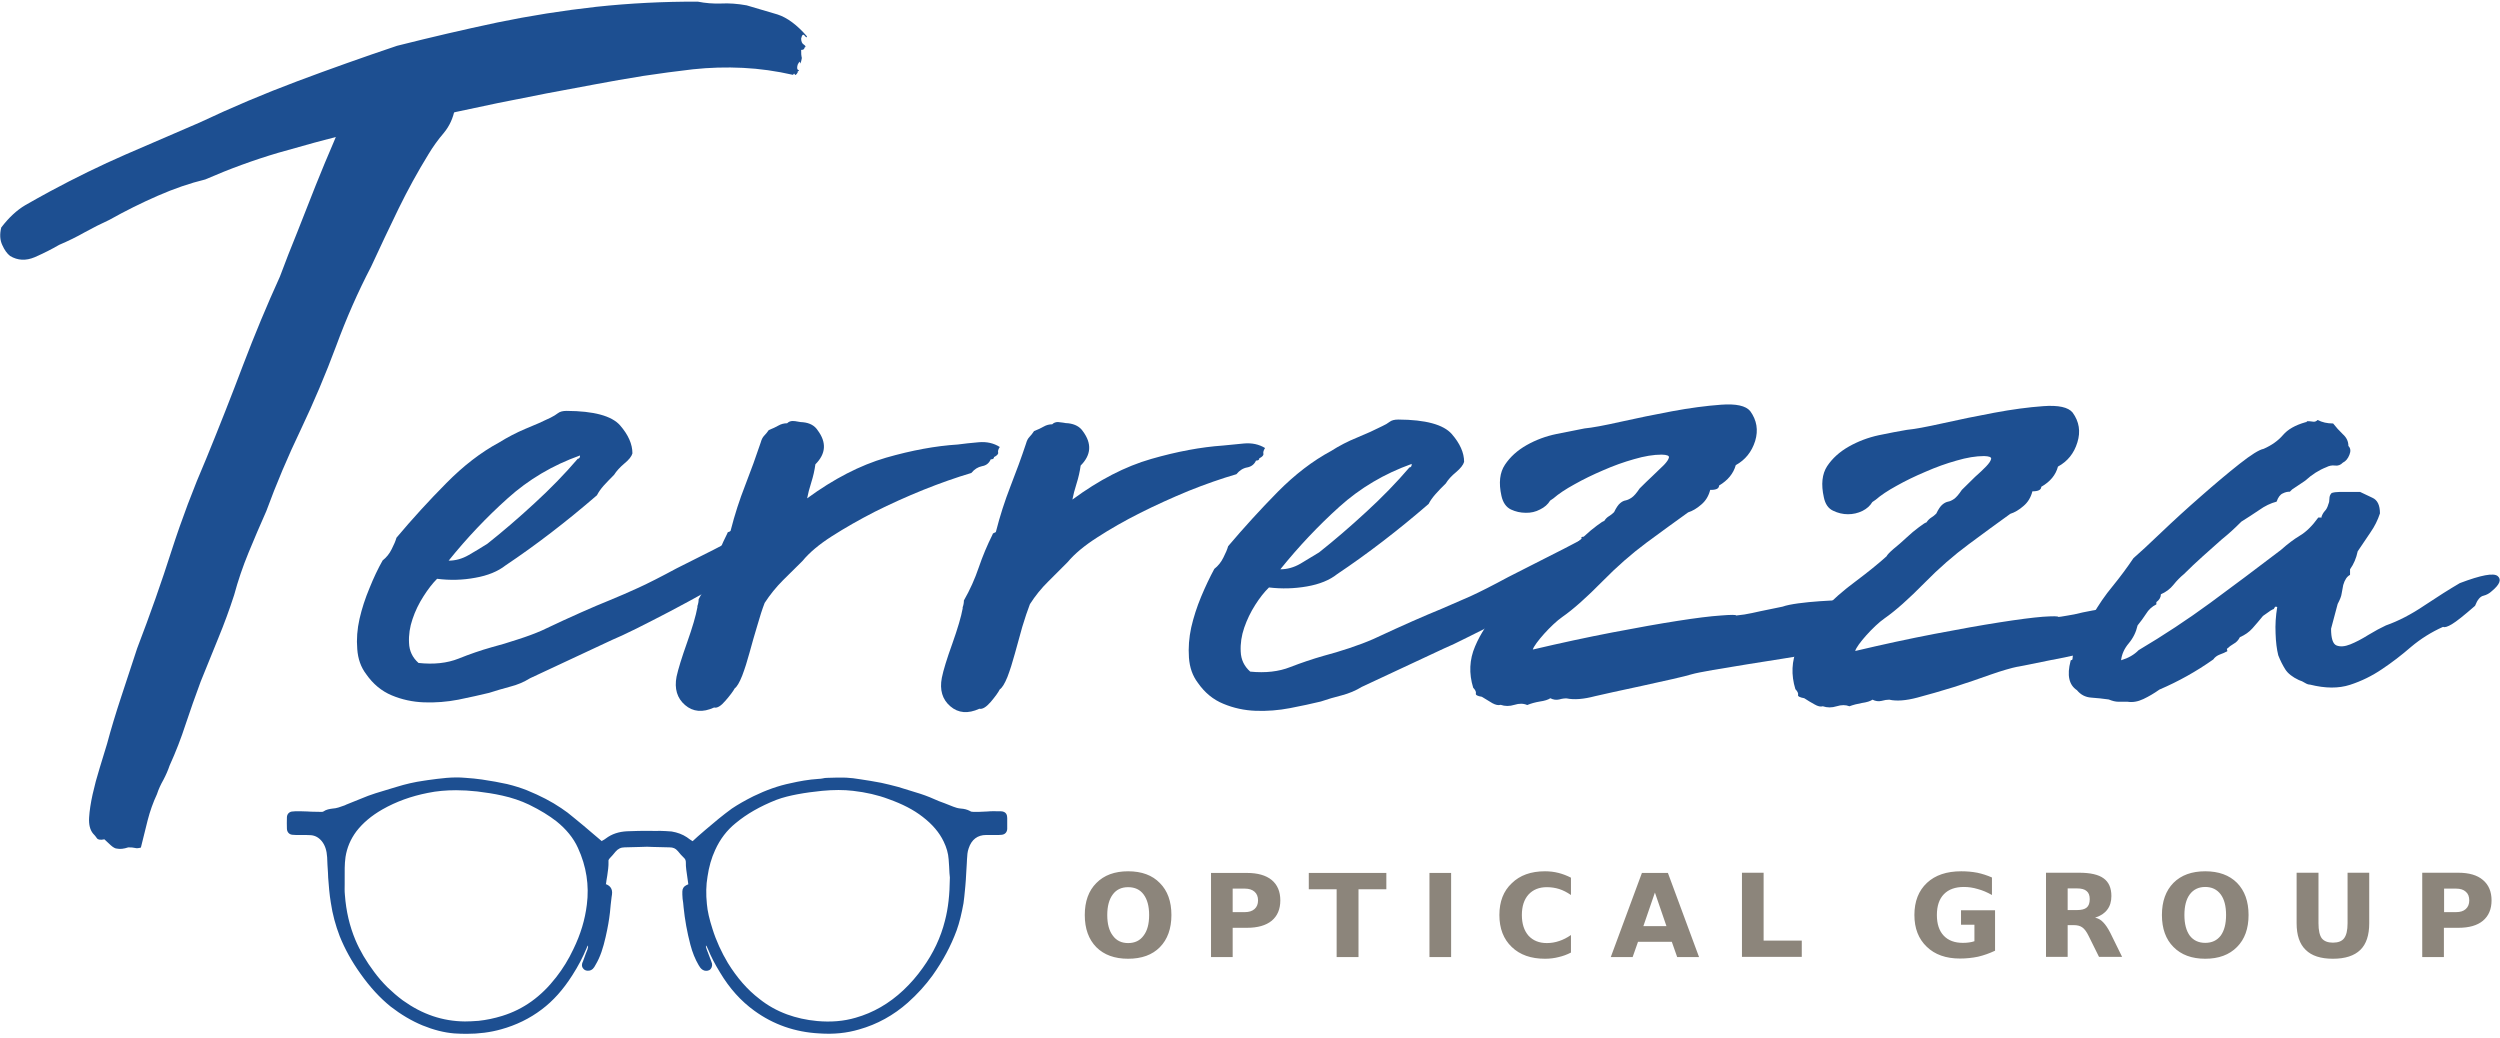 <svg viewBox="0 0 1024 425" fill="none" xmlns="http://www.w3.org/2000/svg">
<path d="M326.717 29.317V29.74C326.098 30.698 325.703 30.951 325.534 30.5C325.365 29.993 325.14 30.05 324.859 30.669C317.987 29.092 311.143 28.135 304.328 27.797C297.456 27.459 290.613 27.656 283.797 28.388C276.982 29.177 270.223 30.078 263.52 31.092C256.817 32.162 250.199 33.317 243.665 34.556C230.316 36.978 217.023 39.541 203.787 42.244C190.55 45.004 177.088 47.905 163.401 50.947C160.585 51.566 157.402 52.186 153.854 52.805C150.249 53.425 146.757 54.016 143.377 54.58C133.689 57.058 123.861 59.733 113.891 62.606C103.978 65.535 94.036 69.168 84.067 73.505C77.814 75.026 71.337 77.251 64.634 80.18C57.931 83.109 51.313 86.403 44.779 90.065C41.343 91.642 37.992 93.332 34.725 95.134C31.458 96.993 27.966 98.711 24.249 100.288C21.151 102.09 17.799 103.78 14.194 105.357C10.59 106.878 7.238 106.709 4.14 104.85C2.901 103.893 1.831 102.4 0.93 100.372C-0.028 98.344 -0.168 95.951 0.507 93.191C3.605 89.135 6.872 86.094 10.308 84.066C13.744 82.095 17.18 80.18 20.616 78.321C30.867 72.801 41.146 67.788 51.454 63.282C61.705 58.832 71.816 54.467 81.785 50.186C94.909 43.99 108.23 38.358 121.748 33.288C135.266 28.219 148.897 23.375 162.641 18.756C169.794 16.954 176.638 15.292 183.171 13.772C189.705 12.251 196.549 10.73 203.702 9.209C217.051 6.449 230.569 4.309 244.257 2.788C257.944 1.324 271.8 0.62 285.825 0.676C288.923 1.295 292.105 1.549 295.372 1.436C298.639 1.267 302.131 1.521 305.849 2.197C310.186 3.436 314.382 4.675 318.437 5.914C322.437 7.21 326.464 10.195 330.519 14.87C330.519 15.489 330.209 15.405 329.59 14.617C328.97 13.828 328.492 14.222 328.154 15.799C328.154 17.038 328.548 17.883 329.336 18.334C330.069 18.841 330.125 19.235 329.505 19.517C329.505 20.136 329.055 20.446 328.154 20.446C328.154 22.023 328.21 22.953 328.323 23.234C328.492 23.572 328.435 24.192 328.154 25.093C327.816 26.051 327.647 26.22 327.647 25.6C327.647 24.98 327.337 25.29 326.717 26.529C326.379 27.768 326.464 28.473 326.971 28.642C327.421 28.754 327.337 28.98 326.717 29.317Z" fill="#1D4F91"/>
<path d="M57.706 347.163C56.748 347.445 55.96 347.501 55.34 347.332C54.721 347.163 53.791 347.078 52.552 347.078C50.693 347.698 49.144 347.867 47.905 347.585C47.229 347.585 46.356 347.107 45.286 346.149C44.216 345.192 43.371 344.403 42.751 343.783C41.174 344.121 40.16 343.981 39.71 343.361C39.259 342.685 38.724 342.037 38.105 341.418C36.865 339.897 36.33 337.728 36.499 334.912C36.668 332.096 37.147 328.913 37.935 325.365C38.724 321.816 39.682 318.24 40.808 314.635C41.878 311.086 42.892 307.763 43.85 304.665C45.427 298.751 47.398 292.217 49.764 285.064C52.13 277.911 54.27 271.405 56.185 265.547C61.536 251.578 66.239 238.229 70.295 225.5C74.406 212.77 79.138 200.209 84.489 187.818C89.84 174.75 94.853 162.021 99.528 149.629C104.259 137.181 109.3 125.071 114.651 113.299C116.848 107.385 119.213 101.33 121.748 95.134C124.226 88.938 126.733 82.573 129.267 76.04C131.746 69.844 134.252 63.817 136.787 57.959C139.322 52.045 141.378 46.131 142.955 40.217C143.236 38.696 143.321 37.231 143.208 35.823C143.039 34.415 143.264 32.922 143.884 31.345C145.123 29.486 147.404 27.797 150.728 26.276C153.994 24.755 156.698 23.826 158.838 23.488C161.936 22.924 165.203 23.178 168.639 24.248C172.075 25.375 175.173 26.952 177.933 28.98C180.749 31.007 182.918 33.429 184.438 36.245C185.959 39.005 186.579 41.794 186.297 44.61C185.621 48.327 184.129 51.594 181.819 54.41C179.454 57.17 177.341 60.099 175.483 63.197C171.089 70.351 167.006 77.786 163.232 85.502C159.458 93.275 155.712 101.189 151.995 109.244C146.644 119.495 141.856 130.366 137.632 141.856C133.351 153.347 128.563 164.668 123.269 175.82C117.918 186.973 113.187 198.154 109.075 209.362C106.596 214.939 104.174 220.599 101.809 226.345C99.443 232.09 97.472 237.891 95.894 243.749C93.98 249.663 91.839 255.493 89.473 261.238C87.164 266.983 84.742 272.954 82.207 279.15C80.011 285.064 77.955 290.894 76.04 296.639C74.181 302.384 71.984 308.045 69.45 313.621C68.83 315.48 67.985 317.423 66.915 319.451C65.788 321.422 64.915 323.365 64.296 325.28C62.719 328.66 61.451 332.209 60.494 335.926C59.536 339.643 58.607 343.389 57.706 347.163Z" fill="#1D4F91"/>
<path fill-rule="evenodd" clip-rule="evenodd" d="M217.136 277.798C214.601 279.375 211.869 280.53 208.94 281.262C206.011 282.051 203.139 282.895 200.323 283.797C196.605 284.698 192.409 285.627 187.734 286.585C183.059 287.486 178.384 287.852 173.709 287.683C169.034 287.514 164.612 286.557 160.444 284.81C156.276 283.064 152.784 280.164 149.967 276.108C147.827 273.292 146.616 269.884 146.334 265.885C145.996 261.83 146.306 257.69 147.264 253.465C148.221 249.297 149.573 245.129 151.319 240.961C153.009 236.737 154.811 232.935 156.726 229.555C158.304 228.316 159.543 226.767 160.444 224.908C161.401 223.049 162.049 221.501 162.387 220.261C168.921 212.488 175.708 205.053 182.749 197.956C189.79 190.803 197.027 185.227 204.462 181.228C207.898 179.087 211.475 177.229 215.192 175.651C218.966 174.131 222.402 172.61 225.5 171.089C226.739 170.469 227.753 169.85 228.542 169.23C229.33 168.611 230.513 168.301 232.09 168.301C243.243 168.357 250.537 170.329 253.973 174.215C257.352 178.102 259.042 181.932 259.042 185.706C258.704 186.945 257.606 188.325 255.747 189.846C253.888 191.423 252.48 192.972 251.523 194.492C249.945 196.07 248.537 197.534 247.298 198.886C246.059 200.294 245.13 201.618 244.51 202.857C232.006 213.671 219.53 223.247 207.082 231.583C203.927 234.061 199.787 235.751 194.662 236.652C189.536 237.61 184.326 237.75 179.031 237.075C177.173 238.933 175.314 241.327 173.455 244.256C171.54 247.241 170.047 250.339 168.977 253.55C167.851 256.817 167.372 260.084 167.541 263.35C167.654 266.617 168.949 269.349 171.427 271.546C177.68 272.222 183.143 271.63 187.818 269.772C192.437 267.913 196.943 266.364 201.336 265.125C204.772 264.223 208.349 263.153 212.066 261.914C215.784 260.731 219.051 259.52 221.867 258.281C228.401 255.183 233.78 252.705 238.004 250.846C242.172 248.987 246.143 247.298 249.917 245.777C253.635 244.256 257.521 242.566 261.577 240.708C265.632 238.849 270.786 236.23 277.038 232.85C281.995 230.372 287.036 227.837 292.161 225.246C297.343 222.599 302.272 220.036 306.947 217.558C307.341 217.276 307.651 217.051 307.876 216.882C308.102 216.825 308.411 216.741 308.806 216.628C309.087 216.685 309.453 216.544 309.904 216.206C310.411 215.924 310.805 215.783 311.087 215.783C313.903 215.783 315.762 216.009 316.663 216.459C317.621 216.91 318.015 217.699 317.846 218.825C317.677 219.895 317.057 221.134 315.987 222.543C314.861 223.951 313.678 225.584 312.439 227.443C312.777 227.443 312.382 227.809 311.256 228.541C310.186 229.33 308.946 230.118 307.538 230.907C306.13 231.639 304.328 232.794 302.131 234.371C298.695 236.849 294.499 239.468 289.542 242.228C284.586 244.988 279.601 247.692 274.588 250.339C269.631 252.93 264.956 255.324 260.563 257.521C256.226 259.661 252.959 261.182 250.762 262.083L217.136 277.798ZM307.876 216.882C307.257 216.994 306.947 216.994 306.947 216.882C306.947 216.713 307.088 216.572 307.369 216.459C307.707 216.29 307.961 216.29 308.13 216.459C308.186 216.516 308.102 216.657 307.876 216.882ZM183.763 229.64C186.579 229.64 189.311 228.879 191.958 227.358C194.605 225.838 197.168 224.289 199.647 222.711C205.899 217.755 212.292 212.263 218.825 206.236C225.416 200.209 231.358 194.098 236.653 187.902C237.272 187.902 237.582 187.452 237.582 186.55C226.373 190.55 216.488 196.407 207.926 204.124C199.309 211.841 191.254 220.346 183.763 229.64Z" fill="#1D4F91"/>
<path d="M409.517 183.086C408.897 183.988 408.672 184.748 408.841 185.368C408.954 185.987 408.39 186.607 407.151 187.226C407.151 187.846 406.701 188.156 405.799 188.156C405.123 189.733 403.941 190.662 402.251 190.944C400.561 191.282 399.097 192.211 397.857 193.732C391.605 195.591 385.043 197.9 378.172 200.66C371.356 203.42 364.738 206.405 358.317 209.616C351.952 212.883 346.122 216.206 340.828 219.585C335.533 222.965 331.478 226.373 328.661 229.809C326.183 232.287 323.536 234.906 320.719 237.666C317.903 240.482 315.397 243.58 313.2 246.96C312.242 249.438 311.229 252.564 310.158 256.338C309.032 260.055 307.99 263.688 307.032 267.237C306.075 270.785 305.061 273.968 303.991 276.784C302.864 279.6 301.85 281.318 300.949 281.938C300.273 283.177 299.006 284.867 297.147 287.007C295.288 289.204 293.739 290.133 292.5 289.795C287.825 291.936 283.854 291.598 280.587 288.781C277.321 285.965 276.166 282.079 277.123 277.122C277.799 274.024 279.236 269.377 281.432 263.181C283.629 256.986 285.037 252.17 285.657 248.734V248.227C285.995 247.326 286.164 246.396 286.164 245.439C288.642 241.102 290.67 236.624 292.247 232.005C293.824 227.33 295.711 222.824 297.908 218.487C297.908 218.149 298.161 217.924 298.668 217.811C299.119 217.642 299.344 217.389 299.344 217.051C300.921 210.855 302.892 204.744 305.258 198.717C307.624 192.634 309.736 186.804 311.595 181.228C311.933 179.989 312.411 179.059 313.031 178.44C313.651 177.82 314.27 177.06 314.89 176.158C316.467 175.539 317.791 174.919 318.861 174.3C319.931 173.68 321.114 173.37 322.409 173.37C323.029 172.751 323.789 172.441 324.69 172.441C325.31 172.441 326.014 172.525 326.803 172.694C327.591 172.863 328.295 172.948 328.915 172.948C331.675 173.229 333.674 174.328 334.914 176.243C338.631 181.199 338.321 185.846 333.984 190.183C333.646 192.662 333.083 195.14 332.294 197.618C331.506 200.097 330.943 202.265 330.605 204.124C341.532 196.126 352.29 190.578 362.879 187.48C373.468 184.438 383.269 182.636 392.281 182.073C394.759 181.735 397.632 181.425 400.899 181.143C404.166 180.862 407.039 181.509 409.517 183.086Z" fill="#1D4F91"/>
<path d="M518.168 183.509C517.549 184.466 517.323 185.255 517.492 185.875C517.605 186.494 517.042 187.114 515.803 187.733C515.803 188.353 515.352 188.663 514.451 188.663C513.775 190.183 512.592 191.113 510.902 191.451C509.212 191.732 507.72 192.662 506.424 194.239C500.229 196.041 493.695 198.323 486.823 201.083C480.008 203.899 473.389 206.912 466.968 210.123C460.603 213.333 454.774 216.657 449.479 220.092C444.184 223.472 440.129 226.851 437.313 230.231C434.778 232.766 432.131 235.413 429.371 238.173C426.555 240.933 424.048 244.031 421.851 247.467C420.894 249.945 419.852 253.043 418.725 256.76C417.655 260.478 416.641 264.139 415.684 267.744C414.726 271.292 413.712 274.475 412.642 277.291C411.516 280.051 410.474 281.741 409.516 282.36C408.896 283.6 407.657 285.317 405.799 287.514C403.94 289.655 402.391 290.584 401.152 290.302C396.477 292.443 392.506 292.105 389.239 289.288C385.972 286.472 384.817 282.586 385.775 277.629C386.394 274.531 387.831 269.856 390.084 263.604C392.28 257.408 393.689 252.62 394.308 249.241V248.734C394.646 247.833 394.815 246.903 394.815 245.946C397.293 241.609 399.321 237.103 400.898 232.428C402.475 227.809 404.362 223.303 406.559 218.91C406.559 218.628 406.784 218.403 407.235 218.234C407.742 218.121 407.995 217.896 407.995 217.558C409.572 211.362 411.544 205.222 413.909 199.139C416.275 193.112 418.387 187.311 420.246 181.735C420.584 180.495 421.063 179.566 421.682 178.947C422.302 178.327 422.922 177.538 423.541 176.581C425.118 175.961 426.442 175.342 427.512 174.722C428.582 174.103 429.737 173.793 430.976 173.793C431.596 173.173 432.384 172.863 433.342 172.863C433.961 172.92 434.665 173.004 435.454 173.117C436.243 173.286 436.947 173.37 437.566 173.37C440.326 173.708 442.326 174.807 443.565 176.665C447.282 181.678 446.973 186.353 442.636 190.69C442.298 193.169 441.734 195.647 440.946 198.125C440.157 200.604 439.594 202.772 439.256 204.631C450.183 196.576 460.941 191.028 471.531 187.987C482.12 184.945 491.92 183.115 500.933 182.495C503.411 182.213 506.283 181.932 509.55 181.65C512.817 181.369 515.69 181.988 518.168 183.509Z" fill="#1D4F91"/>
<path d="M730.149 248.481C735.894 246.368 755.327 245.523 759.889 245.861C764.367 246.199 752.792 247.298 753.637 249.325C754.538 251.297 752.961 253.747 748.906 256.676C744.766 259.549 751.525 262.59 740.372 265.632C739.781 265.97 741.555 267.575 737.838 268.504C734.036 269.349 698.128 274.587 692.89 276.193C687.567 277.883 657.996 283.966 653.349 285.149C648.674 286.388 644.816 286.697 641.774 286.078C640.873 286.022 639.831 286.162 638.648 286.5C637.409 286.782 636.198 286.613 635.015 285.993C634.114 286.613 632.678 287.064 630.706 287.345C628.735 287.683 627.017 288.162 625.553 288.782C624.032 288.106 622.286 288.077 620.314 288.697C618.343 289.317 616.456 289.317 614.654 288.697C613.752 288.979 612.626 288.753 611.274 288.021C609.922 287.233 608.486 286.36 606.965 285.402C605.163 285.12 604.346 284.67 604.515 284.05C604.684 283.431 604.318 282.642 603.417 281.685C601.614 275.827 601.868 270.194 604.177 264.787C606.43 259.436 609.753 254.451 614.147 249.832C618.54 245.214 623.243 241.074 628.256 237.413C633.213 233.695 637.353 230.316 640.676 227.274C641.014 226.654 642 225.641 643.633 224.232C645.323 222.881 647.069 221.36 648.871 219.67C650.674 217.98 652.42 216.516 654.11 215.277C655.743 214.037 656.729 213.418 657.067 213.418C657.63 212.517 658.306 211.841 659.094 211.39C659.827 210.94 660.503 210.404 661.122 209.785C662.023 207.926 662.868 206.687 663.657 206.067C664.389 205.448 665.121 205.082 665.854 204.969C666.642 204.8 667.487 204.406 668.388 203.786C669.289 203.167 670.36 201.927 671.599 200.069C673.401 198.266 675.204 196.52 677.006 194.83C678.808 193.141 680.329 191.676 681.568 190.437C682.751 189.198 683.427 188.184 683.596 187.395C683.765 186.663 682.779 186.269 680.639 186.213C677.316 186.213 673.542 186.832 669.318 188.071C665.093 189.254 660.869 190.775 656.644 192.634C652.42 194.436 648.505 196.351 644.9 198.379C641.296 200.35 638.423 202.265 636.283 204.124L634.931 205.053C634.03 206.574 632.65 207.785 630.791 208.686C628.988 209.644 627.045 210.095 624.961 210.038C622.821 210.038 620.793 209.588 618.878 208.686C616.907 207.729 615.611 205.87 614.992 203.11C613.809 197.816 614.287 193.563 616.428 190.352C618.568 187.142 621.525 184.466 625.299 182.326C629.073 180.186 633.157 178.665 637.55 177.764C641.887 176.863 645.717 176.102 649.04 175.483C652.082 175.201 656.982 174.3 663.741 172.779C670.557 171.258 677.569 169.822 684.779 168.47C692.045 167.118 698.776 166.217 704.972 165.766C711.111 165.316 715.082 166.189 716.885 168.385C719.588 172.103 720.264 176.187 718.912 180.636C717.504 185.086 714.857 188.381 710.97 190.521C710.013 193.957 707.732 196.745 704.127 198.886C704.127 200.125 702.916 200.716 700.494 200.66C699.874 203.138 698.663 205.138 696.861 206.659C695.058 208.236 693.256 209.306 691.454 209.869C686.272 213.587 680.583 217.727 674.387 222.289C668.191 226.908 662.221 232.146 656.475 238.004C649.829 244.763 644.309 249.663 639.916 252.705C635.522 255.747 628.51 263.604 627.834 266.054C639.324 263.351 650.195 261.013 660.446 259.042C670.698 257.07 679.597 255.493 687.145 254.31C694.692 253.127 700.578 252.395 704.803 252.114C709.027 251.776 711.139 251.776 711.139 252.114C711.421 252.114 712.547 251.973 714.519 251.691C716.49 251.353 718.687 250.903 721.109 250.339L730.149 248.481Z" fill="#1D4F91"/>
<path d="M872.259 246.537C869.133 246.875 865.753 247.72 862.12 249.072L853.08 250.846C850.658 251.466 848.461 251.916 846.49 252.198C844.575 252.536 843.448 252.705 843.11 252.705C843.11 252.367 840.998 252.339 836.773 252.62C832.549 252.958 826.663 253.719 819.115 254.902C811.568 256.084 802.668 257.662 792.417 259.633C782.166 261.604 771.323 263.942 759.889 266.645C760.48 264.195 767.493 256.338 771.886 253.296C776.28 250.255 781.8 245.354 788.446 238.595C794.191 232.737 800.19 227.499 806.442 222.88C812.582 218.318 818.242 214.178 823.424 210.461C825.227 209.897 827.029 208.827 828.832 207.25C830.634 205.729 831.845 203.73 832.465 201.251C834.887 201.251 836.097 200.632 836.097 199.393C839.759 197.309 842.04 194.549 842.941 191.113C846.884 188.972 849.531 185.677 850.883 181.228C852.291 176.778 851.643 172.694 848.94 168.977C847.137 166.78 843.138 165.907 836.942 166.358C830.747 166.808 824.044 167.709 816.834 169.061C809.568 170.413 802.556 171.849 795.797 173.37C788.981 174.891 784.053 175.792 781.011 176.074C777.688 176.637 773.858 177.369 769.521 178.271C765.127 179.228 761.044 180.777 757.27 182.917C753.496 185.058 750.539 187.733 748.399 190.944C746.314 194.154 745.864 198.407 747.047 203.702C747.61 206.462 748.877 208.292 750.849 209.193C752.82 210.151 754.848 210.63 756.932 210.63C759.016 210.63 760.987 210.179 762.846 209.278C764.648 208.377 766 207.166 766.901 205.645L768.253 204.715C770.394 202.857 773.266 200.942 776.871 198.97C780.476 196.943 784.419 195.027 788.699 193.225C792.924 191.366 797.148 189.845 801.373 188.663C805.597 187.423 809.371 186.804 812.694 186.804C814.778 186.86 815.736 187.255 815.567 187.987C815.398 188.775 814.722 189.789 813.539 191.028C812.356 192.267 810.835 193.704 808.977 195.337C807.174 197.083 805.372 198.858 803.569 200.66C802.33 202.519 801.26 203.758 800.359 204.378C799.458 204.997 798.641 205.363 797.909 205.476C797.12 205.645 796.36 206.039 795.628 206.659C794.839 207.278 793.994 208.517 793.093 210.376C792.473 210.996 791.797 211.531 791.065 211.981C790.333 212.432 789.657 213.108 789.037 214.009C788.7 214.009 787.714 214.629 786.08 215.868C784.391 217.107 782.644 218.572 780.842 220.261C779.04 221.951 777.294 223.472 775.604 224.824C773.97 226.232 773.013 227.246 772.731 227.865C769.352 230.907 765.184 234.286 760.227 238.004C755.214 241.665 750.511 245.805 746.117 250.424C741.724 255.042 738.401 260.027 736.148 265.378C733.838 270.785 733.585 276.418 735.387 282.276C736.289 283.233 736.655 284.022 736.486 284.642C736.317 285.205 737.161 285.655 739.02 285.993C740.485 286.951 741.893 287.796 743.245 288.528C744.596 289.317 745.723 289.57 746.624 289.288C748.427 289.908 750.314 289.908 752.285 289.288C754.256 288.669 756.002 288.669 757.523 289.288C759.044 288.725 760.762 288.275 762.677 287.937C764.648 287.655 766.085 287.204 766.986 286.585C768.225 287.204 769.436 287.373 770.619 287.092C771.858 286.754 772.928 286.585 773.83 286.585C776.815 287.261 780.645 286.979 785.32 285.74C789.995 284.501 794.98 283.064 800.274 281.431C805.569 279.741 810.554 278.051 815.229 276.362C819.904 274.728 823.762 273.602 826.804 272.982C825.565 273.264 826.381 273.123 829.254 272.56C832.127 271.94 835.591 271.236 839.646 270.447C843.702 269.715 847.616 268.899 851.39 267.997C855.164 267.096 857.36 266.477 857.98 266.139C860.515 265.463 862.711 264.787 864.824 264.111C865.246 257.605 867.696 251.184 872.259 246.537Z" fill="#1D4F91"/>
<path d="M1007.53 238.849C1016.26 235.526 1021.44 234.568 1023.07 235.976C1024.7 237.384 1023.89 239.44 1020.62 242.144C1019.66 243.045 1018.54 243.665 1017.24 244.003C1015.89 244.284 1014.74 245.664 1013.78 248.143C1009.27 252.085 1006.12 254.592 1004.31 255.662C1002.51 256.732 1001.3 257.098 1000.68 256.76C995.894 258.901 991.529 261.633 987.586 264.956C983.7 268.335 979.729 271.377 975.673 274.081C971.618 276.84 967.253 278.981 962.578 280.502C957.903 282.022 952.439 281.994 946.187 280.417C945.567 280.417 944.891 280.192 944.159 279.741C943.37 279.234 942.526 278.84 941.624 278.558C938.977 277.319 937.118 275.855 936.048 274.165C934.978 272.475 934.02 270.56 933.176 268.42C932.556 265.941 932.19 262.956 932.077 259.464C931.908 255.915 932.134 252.311 932.753 248.649C932.19 248.368 931.824 248.452 931.655 248.903C931.486 249.354 931.26 249.579 930.979 249.579C930.359 249.861 929.768 250.227 929.205 250.677C928.585 251.128 927.825 251.663 926.923 252.282C925.403 254.141 923.966 255.831 922.614 257.352C921.263 258.873 919.545 260.084 917.461 260.985C916.841 262.224 915.996 263.125 914.926 263.688C913.856 264.308 913.039 264.928 912.476 265.547C912.138 265.547 912.053 265.772 912.222 266.223C912.391 266.674 912.307 266.899 911.969 266.899C911.406 267.237 910.504 267.631 909.265 268.082C908.082 268.532 907.181 269.208 906.562 270.11C899.634 275.01 892.283 279.122 884.51 282.445C882.37 283.966 880.173 285.261 877.92 286.331C875.667 287.402 873.499 287.768 871.415 287.43C869.894 287.43 868.626 287.43 867.613 287.43C866.542 287.43 865.247 287.12 863.726 286.5C861.36 286.162 858.967 285.909 856.545 285.74C854.179 285.571 852.236 284.557 850.715 282.698C847.448 280.558 846.575 276.587 848.096 270.785C848.096 270.504 848.237 270.363 848.518 270.363C848.8 270.363 848.941 270.053 848.941 269.434C849.279 266.054 850.264 262.9 851.898 259.971C853.587 257.098 855.334 254.451 857.136 252.029C859.558 247.748 862.29 243.777 865.331 240.116C868.317 236.455 871.161 232.625 873.865 228.626C876.287 226.542 880.06 223.049 885.186 218.149C890.312 213.249 895.747 208.292 901.492 203.279C907.181 198.266 912.448 193.845 917.292 190.015C922.079 186.241 925.374 184.185 927.177 183.847C930.5 182.382 933.147 180.495 935.119 178.186C937.09 175.877 940.16 174.131 944.328 172.948C944.666 172.948 944.835 172.863 944.835 172.694C944.835 172.582 944.976 172.525 945.257 172.525C945.877 172.525 946.553 172.582 947.285 172.694C948.017 172.863 948.693 172.638 949.313 172.018C951.115 172.976 953.227 173.455 955.649 173.455C956.832 174.976 958.156 176.44 959.62 177.848C961.141 179.2 961.902 180.805 961.902 182.664C962.803 183.565 962.944 184.776 962.324 186.297C961.704 187.874 960.803 188.944 959.62 189.508C958.719 190.465 957.649 190.859 956.41 190.69C955.227 190.521 954.044 190.747 952.861 191.366C949.82 192.549 946.947 194.38 944.244 196.858L938.836 200.491L937.907 201.42C937.006 201.364 936.048 201.589 935.034 202.096C933.964 202.547 933.119 203.673 932.5 205.476C930.078 206.095 927.684 207.25 925.318 208.94C922.896 210.573 920.474 212.15 918.052 213.671C916.531 215.192 915.18 216.488 913.997 217.558C912.814 218.628 911.462 219.783 909.941 221.022C907.519 223.162 904.956 225.443 902.253 227.865C899.549 230.287 896.986 232.709 894.564 235.131C893.044 236.37 891.607 237.835 890.255 239.525C888.904 241.214 887.186 242.51 885.102 243.411C885.102 244.65 884.482 245.721 883.243 246.622V247.044V247.551C881.44 248.452 880.032 249.748 879.018 251.438C877.948 253.071 876.794 254.648 875.554 256.169C874.935 258.929 873.724 261.379 871.921 263.519C870.119 265.66 869.077 267.969 868.795 270.447C871.781 269.546 874.174 268.166 875.977 266.308C886.228 260.224 896.001 253.775 905.294 246.96C914.644 240.088 924.304 232.85 934.274 225.246C936.978 222.824 939.597 220.853 942.131 219.332C944.666 217.811 947.144 215.361 949.566 211.982H950.918V211.559C951.256 210.658 951.707 209.897 952.27 209.278C952.889 208.658 953.368 207.729 953.706 206.49C953.988 205.87 954.129 205.11 954.129 204.209C954.129 203.307 954.438 202.547 955.058 201.927C955.959 201.646 957.001 201.505 958.184 201.505C959.367 201.505 960.268 201.505 960.888 201.505H966.717C967.957 202.125 969.618 202.913 971.702 203.871C973.786 204.772 974.828 206.912 974.828 210.292C973.927 213.052 972.632 215.643 970.942 218.065C969.308 220.487 967.562 223.078 965.704 225.838C965.14 228.598 964.098 231.048 962.578 233.188V235.469C961.338 236.089 960.409 237.469 959.789 239.609C959.508 241.13 959.282 242.341 959.113 243.242C959.001 244.2 958.466 245.58 957.508 247.382L954.805 257.521C954.805 261.464 955.537 263.745 957.001 264.364C958.522 264.984 960.409 264.843 962.662 263.942C964.915 263.041 967.393 261.745 970.097 260.055C972.801 258.422 975.194 257.126 977.278 256.169C982.404 254.367 987.671 251.635 993.078 247.974C998.485 244.369 1003.3 241.327 1007.53 238.849Z" fill="#1D4F91"/>
<path fill-rule="evenodd" clip-rule="evenodd" d="M557.793 281.346C555.315 282.867 552.583 284.022 549.598 284.81C546.669 285.543 543.797 286.388 540.98 287.345C537.263 288.246 533.067 289.148 528.392 290.049C523.716 290.95 519.041 291.316 514.366 291.147C509.691 290.978 505.27 290.021 501.102 288.275C496.934 286.585 493.441 283.712 490.625 279.657C488.485 276.84 487.274 273.405 486.992 269.349C486.711 265.294 487.02 261.182 487.922 257.014C488.879 252.846 490.231 248.649 491.977 244.425C493.723 240.257 495.526 236.455 497.384 233.019C498.961 231.78 500.201 230.231 501.102 228.372C502.059 226.513 502.707 224.965 503.045 223.725C509.579 216.009 516.366 208.574 523.407 201.42C530.447 194.323 537.685 188.775 545.12 184.776C548.556 182.58 552.161 180.721 555.935 179.2C559.652 177.679 563.06 176.13 566.158 174.553C567.397 173.99 568.411 173.398 569.199 172.779C569.988 172.159 571.171 171.849 572.748 171.849C583.9 171.906 591.195 173.877 594.63 177.764C598.01 181.65 599.7 185.452 599.7 189.17C599.362 190.409 598.263 191.817 596.405 193.394C594.546 194.915 593.138 196.464 592.18 198.041C590.603 199.562 589.195 201.026 587.956 202.434C586.717 203.842 585.787 205.166 585.168 206.405C572.663 217.22 560.187 226.795 547.739 235.131C544.641 237.61 540.501 239.299 535.32 240.201C530.194 241.102 525.012 241.243 519.774 240.623C517.859 242.482 515.972 244.876 514.113 247.805C512.254 250.734 510.762 253.831 509.635 257.098C508.509 260.365 508.03 263.632 508.199 266.899C508.311 270.166 509.607 272.898 512.085 275.094C518.337 275.714 523.801 275.094 528.476 273.236C533.151 271.433 537.657 269.912 541.994 268.673C545.43 267.772 549.007 266.702 552.724 265.463C556.442 264.224 559.709 262.984 562.525 261.745C569.059 258.704 574.438 256.253 578.662 254.395C582.887 252.536 586.858 250.846 590.575 249.325C594.292 247.748 598.179 246.058 602.234 244.256C606.29 242.397 611.444 239.778 617.696 236.399C622.652 233.92 627.694 231.358 632.819 228.71C638.001 226.119 642.93 223.585 647.605 221.106C648.055 220.825 648.365 220.571 648.534 220.346C648.816 220.346 649.126 220.289 649.463 220.177C649.745 220.177 650.139 220.036 650.646 219.754C651.097 219.416 651.463 219.247 651.745 219.247C654.561 219.247 656.448 219.501 657.405 220.008C658.307 220.459 658.673 221.219 658.504 222.289C658.335 223.416 657.715 224.655 656.645 226.007C655.575 227.415 654.392 229.048 653.096 230.907C653.434 230.907 653.068 231.301 651.998 232.09C650.872 232.878 649.604 233.639 648.196 234.371C646.788 235.159 645.014 236.314 642.873 237.835C639.438 240.313 635.213 242.961 630.2 245.777C625.243 248.537 620.259 251.212 615.246 253.803C610.289 256.451 605.614 258.844 601.221 260.985C596.883 263.181 593.617 264.73 591.42 265.632L557.793 281.346ZM648.534 220.43C647.914 220.543 647.605 220.543 647.605 220.43C647.605 220.261 647.746 220.092 648.027 219.923C648.365 219.811 648.619 219.811 648.788 219.923C648.844 220.036 648.759 220.205 648.534 220.43ZM524.421 233.188C527.237 233.188 529.969 232.428 532.616 230.907C535.263 229.33 537.826 227.781 540.304 226.26C546.557 221.303 552.949 215.812 559.483 209.785C566.073 203.758 572.016 197.647 577.31 191.451C577.93 191.451 578.24 190.972 578.24 190.015C567.031 194.014 557.146 199.871 548.584 207.588C539.966 215.361 531.912 223.894 524.421 233.188Z" fill="#1D4F91"/>
<path fill-rule="evenodd" clip-rule="evenodd" d="M462.068 356.879C467.644 356.879 471.981 358.485 475.079 361.695C478.233 364.849 479.81 369.215 479.81 374.791C479.81 380.367 478.233 384.76 475.079 387.971C471.981 391.125 467.644 392.702 462.068 392.702C456.548 392.702 452.211 391.125 449.057 387.971C445.902 384.76 444.325 380.367 444.325 374.791C444.325 369.215 445.902 364.849 449.057 361.695C452.211 358.485 456.548 356.879 462.068 356.879ZM462.068 363.385C459.364 363.385 457.28 364.371 455.816 366.342C454.295 368.37 453.534 371.186 453.534 374.791C453.534 378.452 454.295 381.268 455.816 383.24C457.28 385.267 459.364 386.281 462.068 386.281C464.828 386.281 466.94 385.267 468.404 383.24C469.925 381.268 470.686 378.452 470.686 374.791C470.686 371.186 469.925 368.37 468.404 366.342C466.94 364.371 464.828 363.385 462.068 363.385ZM496.032 392.026V357.555H510.733C515.126 357.555 518.506 358.513 520.872 360.428C523.237 362.399 524.42 365.187 524.42 368.792C524.42 372.397 523.237 375.185 520.872 377.156C518.506 379.072 515.126 380.029 510.733 380.029H504.903V392.026H496.032ZM509.888 363.976H504.903V373.608H509.888C511.578 373.608 512.902 373.186 513.859 372.341C514.817 371.496 515.295 370.313 515.295 368.792C515.295 367.271 514.817 366.088 513.859 365.244C512.902 364.399 511.578 363.976 509.888 363.976ZM536.08 364.23V357.555H567.847V364.23H556.441V392.026H547.486V364.23H536.08ZM585.505 392.026V357.555H594.377V392.026H585.505ZM643.464 382.986V390.168C641.831 391.013 640.141 391.632 638.395 392.026C636.649 392.477 634.79 392.702 632.819 392.702C627.074 392.702 622.54 391.097 619.216 387.886C615.837 384.676 614.147 380.311 614.147 374.791C614.147 369.271 615.837 364.934 619.216 361.78C622.54 358.513 627.074 356.879 632.819 356.879C634.79 356.879 636.649 357.105 638.395 357.555C640.141 358.006 641.831 358.654 643.464 359.498V366.595C641.831 365.469 640.226 364.652 638.649 364.145C637.015 363.638 635.325 363.385 633.579 363.385C630.425 363.385 627.919 364.399 626.06 366.426C624.257 368.454 623.356 371.242 623.356 374.791C623.356 378.339 624.257 381.156 626.06 383.24C627.919 385.267 630.425 386.281 633.579 386.281C635.325 386.281 637.015 386 638.649 385.436C640.226 384.929 641.831 384.113 643.464 382.986ZM686.976 392.026L684.779 385.774H670.923L668.727 392.026H659.771L672.528 357.555H683.174L695.932 392.026H686.976ZM677.851 365.582L673.12 379.353H682.583L677.851 365.582ZM713.505 391.942V357.471H722.377V385.267H738.007V391.942H713.505ZM817.173 372.848V389.407C814.92 390.478 812.61 391.294 810.245 391.857C807.823 392.364 805.344 392.618 802.81 392.618C797.064 392.618 792.53 391.013 789.207 387.802C785.827 384.591 784.138 380.254 784.138 374.791C784.138 369.215 785.856 364.821 789.291 361.611C792.671 358.456 797.346 356.879 803.317 356.879C805.626 356.879 807.823 357.076 809.907 357.471C811.991 357.921 813.99 358.569 815.905 359.414V366.595C813.934 365.469 811.991 364.652 810.076 364.145C808.217 363.582 806.33 363.3 804.415 363.3C800.866 363.3 798.135 364.286 796.22 366.257C794.305 368.229 793.347 371.073 793.347 374.791C793.347 378.452 794.276 381.268 796.135 383.24C797.994 385.211 800.613 386.197 803.992 386.197C804.894 386.197 805.739 386.14 806.527 386.028C807.372 385.915 808.104 385.746 808.724 385.521V378.762H803.232V372.848H817.173ZM849.447 378.931H846.913V391.942H838.041V357.471H851.644C856.206 357.471 859.53 358.231 861.614 359.752C863.754 361.273 864.824 363.695 864.824 367.018C864.824 369.271 864.261 371.13 863.134 372.594C862.064 374.059 860.403 375.157 858.15 375.889C859.389 376.114 860.487 376.734 861.445 377.748C862.402 378.705 863.388 380.17 864.402 382.141L869.218 391.942H859.755L855.53 383.409C854.686 381.663 853.813 380.48 852.911 379.86C852.066 379.241 850.912 378.931 849.447 378.931ZM846.913 372.763H850.715C852.573 372.763 853.897 372.425 854.686 371.749C855.53 371.073 855.953 369.919 855.953 368.285C855.953 366.764 855.53 365.666 854.686 364.99C853.897 364.258 852.573 363.892 850.715 363.892H846.913V372.763ZM903.266 356.879C908.786 356.879 913.123 358.456 916.278 361.611C919.432 364.821 921.009 369.215 921.009 374.791C921.009 380.367 919.432 384.732 916.278 387.886C913.123 391.097 908.786 392.702 903.266 392.702C897.747 392.702 893.409 391.097 890.255 387.886C887.101 384.732 885.524 380.367 885.524 374.791C885.524 369.215 887.101 364.821 890.255 361.611C893.409 358.456 897.747 356.879 903.266 356.879ZM903.266 363.3C900.563 363.3 898.451 364.314 896.93 366.342C895.465 368.313 894.733 371.13 894.733 374.791C894.733 378.396 895.465 381.212 896.93 383.24C898.451 385.211 900.563 386.197 903.266 386.197C905.97 386.197 908.082 385.211 909.603 383.24C911.068 381.212 911.8 378.396 911.8 374.791C911.8 371.13 911.068 368.313 909.603 366.342C908.082 364.314 905.97 363.3 903.266 363.3ZM940.695 378.17V357.471H949.651V378.17C949.651 381.043 950.101 383.099 951.002 384.338C951.96 385.521 953.481 386.112 955.565 386.112C957.705 386.112 959.226 385.521 960.127 384.338C961.085 383.099 961.563 381.043 961.563 378.17V357.471H970.435V378.17C970.435 383.071 969.224 386.704 966.802 389.069C964.323 391.491 960.578 392.702 955.565 392.702C950.552 392.702 946.834 391.491 944.412 389.069C941.934 386.704 940.695 383.071 940.695 378.17ZM992.148 392.026V357.471H1006.93C1011.33 357.471 1014.68 358.456 1016.99 360.428C1019.35 362.399 1020.54 365.187 1020.54 368.792C1020.54 372.397 1019.35 375.185 1016.99 377.156C1014.68 379.072 1011.33 380.029 1006.93 380.029H1001.02V392.026H992.148ZM1006 363.976H1001.1V373.608H1006C1007.75 373.608 1009.07 373.186 1009.98 372.341C1010.93 371.496 1011.41 370.313 1011.41 368.792C1011.41 367.215 1010.93 366.032 1009.98 365.244C1009.07 364.399 1007.75 363.976 1006 363.976Z" fill="#8C857B"/>
<path fill-rule="evenodd" clip-rule="evenodd" d="M412.557 335.081C412.557 336.546 412.557 338.038 412.557 339.559C412.473 340.826 411.712 341.756 410.361 341.925C409.91 341.981 409.488 342.009 409.093 342.009H408.755H403.94C400.391 342.009 397.941 343.868 396.758 347.501C396.251 348.937 396.167 350.374 396.082 351.979C396.082 352.542 396.054 353.105 395.998 353.669C395.885 355.077 395.8 356.485 395.744 357.893C395.66 359.498 395.575 361.188 395.406 362.878L395.237 364.652C395.068 366.426 394.899 368.201 394.646 369.975C393.885 374.115 393.041 377.748 391.858 381.043C389.492 387.464 386.281 393.463 381.973 399.546C379.1 403.517 375.72 407.234 371.834 410.698C366.004 415.852 359.33 419.57 351.81 421.682C346.91 423.118 341.587 423.71 335.588 423.287C325.703 422.78 316.747 419.654 308.975 413.993C303.483 410.022 298.836 404.869 294.949 398.363C292.753 394.815 291.232 391.773 290.049 388.9C289.88 388.45 289.683 388.027 289.458 387.633C289.373 387.38 289.289 387.38 289.289 387.38C289.289 387.38 289.232 387.38 289.12 387.38C289.12 387.886 289.289 388.393 289.542 389.069L291.316 393.716C291.429 394.054 291.542 394.392 291.654 394.73C291.823 395.744 291.401 396.842 290.556 397.349C289.711 397.772 288.697 397.772 287.852 397.265C287.008 396.758 286.501 395.913 286.163 395.321C284.726 392.871 283.628 390.168 282.783 386.957C281.431 381.803 280.502 376.649 279.995 371.58C279.939 370.961 279.882 370.369 279.826 369.806C279.657 368.708 279.488 367.609 279.488 366.426C279.488 366.257 279.488 366.06 279.488 365.835C279.488 365.61 279.488 365.384 279.488 365.159C279.488 363.976 280.079 363.047 281.178 362.54C281.403 362.427 281.657 362.315 281.938 362.202L281.769 361.019C281.544 359.386 281.319 357.78 281.093 356.203C280.924 355.105 280.924 354.176 280.924 353.331C280.924 352.486 280.755 351.894 280.079 351.303C279.235 350.543 278.474 349.613 277.714 348.684L277.545 348.515C276.7 347.501 275.686 347.079 274.25 347.079C271.94 347.022 269.631 346.966 267.322 346.91L265.041 346.825L262.337 346.91C260.197 346.966 258.028 347.022 255.831 347.079C254.31 347.079 253.128 347.67 252.114 348.853C251.353 349.782 250.593 350.712 249.748 351.556C249.326 352.063 249.157 352.401 249.241 352.824C249.326 354.851 248.988 356.795 248.734 358.653C248.622 359.329 248.509 360.005 248.396 360.681C248.34 360.907 248.312 361.132 248.312 361.357C248.255 361.582 248.227 361.78 248.227 361.949C248.171 362.005 248.143 362.089 248.143 362.202C248.199 362.202 248.255 362.202 248.312 362.202C249.579 362.709 251.015 363.807 250.677 366.342L250.509 367.44C250.255 369.552 250.002 371.665 249.833 373.777C249.495 376.734 248.988 379.776 248.058 383.831C247.044 388.224 245.946 391.857 243.918 395.237C243.58 395.913 243.242 396.42 242.82 396.842C242.2 397.406 241.496 397.659 240.708 397.603C239.947 397.603 239.272 397.265 238.849 396.673C238.427 396.166 238.258 395.49 238.427 394.815C238.427 394.477 238.596 394.223 238.68 394.054L239.272 392.449C239.694 391.266 240.116 390.083 240.623 388.9C240.792 388.393 240.877 387.886 240.877 387.38C240.764 387.38 240.708 387.38 240.708 387.38C240.539 387.633 240.454 387.971 240.285 388.309C238.765 392.026 236.821 395.744 234.371 399.546C230.654 405.376 226.598 409.938 221.867 413.486C216.967 417.204 211.39 419.908 205.307 421.597C200.829 422.865 196.098 423.456 191.113 423.456C189.48 423.456 187.79 423.4 186.044 423.287C181.904 422.949 177.595 421.851 173.033 419.992C168.555 418.133 164.161 415.514 160.021 412.304C155.628 408.755 151.573 404.362 147.686 398.87C144.053 393.801 141.265 388.731 139.153 383.493C137.463 379.1 136.196 374.453 135.52 369.806C134.928 366.342 134.675 362.878 134.421 359.498L134.337 357.471C134.168 355.358 134.083 353.246 133.999 351.134C133.83 348.346 133.154 346.234 131.802 344.544C130.535 343.023 129.099 342.263 127.409 342.094C126.057 342.009 124.79 342.009 123.438 342.009H121.157C120.706 342.009 120.255 341.981 119.805 341.925C118.453 341.84 117.608 340.826 117.524 339.559C117.467 337.926 117.467 336.292 117.524 334.659C117.608 333.307 118.622 332.378 119.974 332.378L120.988 332.293C122.593 332.293 124.283 332.293 125.973 332.378C127.916 332.547 129.775 332.462 131.718 332.547C132.112 332.547 132.365 332.49 132.478 332.378C133.661 331.533 135.013 331.364 136.196 331.195C137.885 331.11 139.406 330.519 141.265 329.843L141.772 329.589C143.8 328.801 145.827 327.984 147.855 327.139C151.742 325.45 155.881 324.267 159.852 323.084L162.387 322.323C166.189 321.141 169.907 320.296 173.54 319.789L175.229 319.535C180.214 318.859 185.368 318.099 190.691 318.606C192.972 318.775 195.169 318.944 197.365 319.282C201.336 319.873 204.631 320.465 207.673 321.141C210.799 321.901 213.418 322.746 215.784 323.675C221.36 325.956 225.922 328.322 229.893 331.026C231.583 332.124 233.357 333.476 235.132 334.997C237.779 337.137 240.37 339.306 242.905 341.502L246.2 344.29C246.312 344.403 246.425 344.488 246.538 344.544C246.538 344.459 246.622 344.375 246.791 344.29C247.298 344.037 247.72 343.783 248.143 343.446C250.593 341.587 253.466 340.657 256.845 340.488C260.056 340.319 263.351 340.319 266.477 340.319C267.772 340.376 269.04 340.376 270.279 340.319C271.884 340.404 273.489 340.404 275.095 340.573C277.545 340.995 279.573 341.756 281.347 342.939C282.107 343.53 282.868 344.037 283.543 344.459C283.6 344.516 283.656 344.544 283.712 344.544C283.712 344.544 283.741 344.516 283.797 344.459L285.825 342.601C286.895 341.699 287.937 340.798 288.951 339.897C292.499 336.855 296.048 333.898 299.765 331.195C302.3 329.505 305.088 327.9 308.637 326.125C313.875 323.591 318.86 321.817 323.844 320.803C327.14 320.042 331.195 319.282 335.335 319.028C335.842 319.028 336.349 318.944 336.856 318.859C337.532 318.69 338.207 318.606 338.883 318.606C341.672 318.521 344.122 318.437 346.487 318.521C348.431 318.606 350.374 318.859 352.402 319.197C355.105 319.62 357.978 320.042 360.935 320.634C362.963 321.056 365.244 321.648 367.863 322.323C370.905 323.225 373.918 324.154 376.903 325.112C379.522 325.956 382.142 327.055 384.592 328.153L386.873 328.998C388.056 329.505 389.267 329.984 390.506 330.434C391.351 330.772 392.449 331.11 393.632 331.195C394.815 331.279 396.082 331.533 397.349 332.209C397.687 332.462 398.11 332.547 398.786 332.547C399.462 332.547 400.138 332.547 400.813 332.547C402.081 332.462 403.264 332.462 404.531 332.378C406.052 332.209 407.573 332.293 409.093 332.293H409.938C412.219 332.378 412.557 333.898 412.557 335.081ZM388.901 357.64C388.816 355.95 388.732 353.922 388.563 351.979C388.394 349.529 387.718 347.163 386.535 344.713C384.761 340.995 381.888 337.616 377.917 334.574C374.115 331.617 369.637 329.336 363.976 327.308C359.499 325.618 354.598 324.52 349.444 323.929C347.529 323.703 345.53 323.591 343.446 323.591C341.305 323.591 339.052 323.703 336.687 323.929C333.392 324.267 330.012 324.689 326.464 325.365C323.845 325.872 320.803 326.548 317.93 327.646C311.34 330.265 305.848 333.391 301.286 337.193C297.738 340.066 294.949 343.699 292.922 348.177C291.401 351.472 290.387 355.02 289.796 359.076C289.204 362.54 289.12 366.173 289.542 370.313C289.796 373.27 290.556 376.481 291.823 380.451C293.344 385.352 295.541 390.083 298.16 394.477C301.878 400.475 306.102 405.376 311.087 409.178C314.466 411.881 318.268 413.993 322.408 415.514C326.126 416.866 330.181 417.795 334.743 418.218C340.32 418.725 345.558 418.302 350.458 416.866C357.64 414.838 364.23 411.036 370.06 405.545C373.017 402.756 375.636 399.715 377.917 396.504C382.31 390.421 385.352 383.916 387.042 377.156C388.394 372.003 388.985 366.511 389.07 359.414L388.901 357.64ZM141.18 359.836V359.921C141.18 360.597 141.18 361.301 141.18 362.033C141.18 363.469 141.096 364.99 141.265 366.511C141.772 373.354 143.208 379.353 145.574 385.014C147.433 389.407 149.967 393.716 153.262 398.11C154.868 400.306 156.726 402.418 158.754 404.446C160.697 406.305 162.725 408.079 165.006 409.769C173.033 415.514 181.312 418.302 190.437 418.387C192.042 418.387 193.732 418.302 196.013 418.133C199.224 417.795 202.435 417.119 205.73 416.106C214.432 413.402 221.613 408.248 227.781 400.306C230.569 396.758 232.935 392.871 234.878 388.731C237.835 382.648 239.609 376.734 240.37 370.566C241.384 362.709 240.201 354.851 236.737 347.332C234.878 343.192 231.837 339.559 227.95 336.433C224.908 334.067 221.36 331.871 216.713 329.589C213.334 327.984 209.616 326.717 205.73 325.872C202.35 325.112 198.971 324.605 195.507 324.182C192.465 323.844 189.564 323.675 186.804 323.675C182.749 323.675 178.862 324.013 175.229 324.774C168.386 326.125 162.303 328.322 156.642 331.533C152.079 334.152 148.615 337.109 145.996 340.488C143.546 343.783 142.11 347.248 141.518 351.049C141.096 354.007 141.18 357.048 141.18 359.836Z" fill="#1D4F91"/>
</svg>
